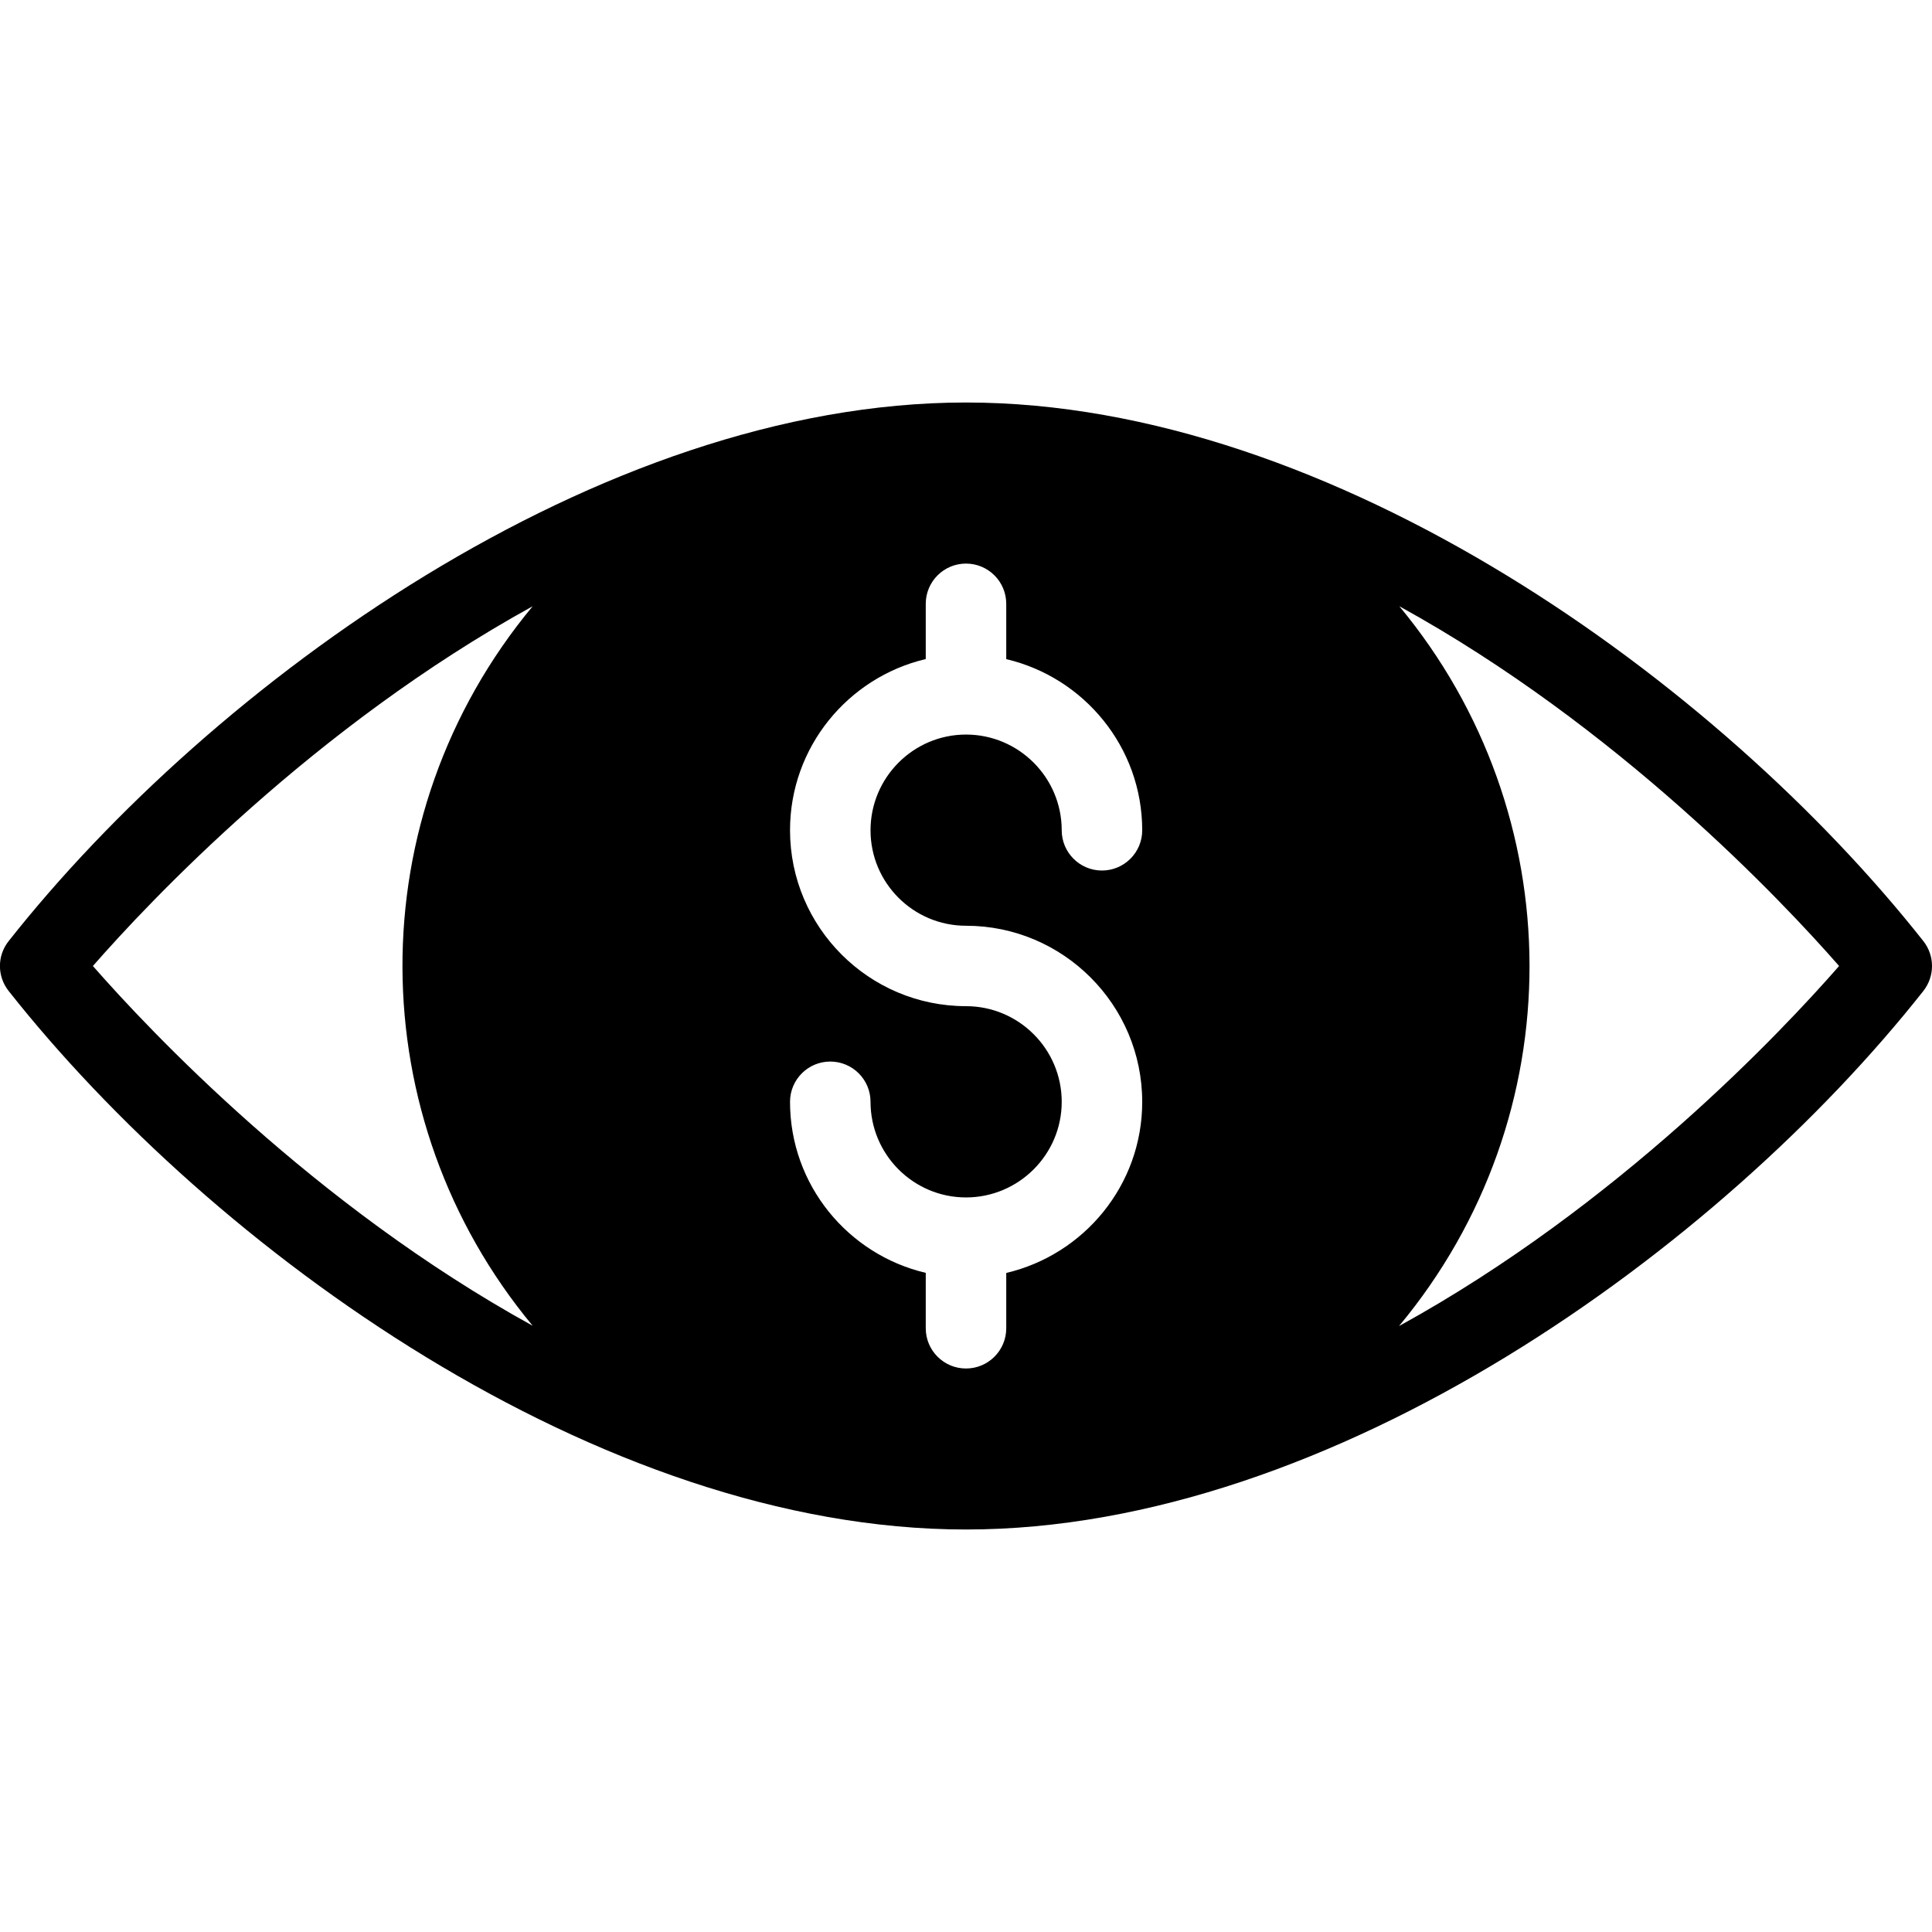 <?xml version="1.0" encoding="utf-8"?>
<!-- Generator: Adobe Illustrator 19.2.1, SVG Export Plug-In . SVG Version: 6.00 Build 0)  -->
<svg version="1.1" xmlns="http://www.w3.org/2000/svg" xmlns:xlink="http://www.w3.org/1999/xlink" x="0px" y="0px" width="24px"
	 height="24px" viewBox="0 0 24 24" enable-background="new 0 0 24 24" xml:space="preserve">
<g id="Filled_Icon">
	<path d="M23.892,11.69C21.358,8.481,16.562,5,12,5C7.434,5,2.628,8.498,0.108,11.69c-0.145,0.182-0.145,0.438,0,0.621
		C2.64,15.517,7.436,19,12,19c4.566,0,9.372-3.498,11.892-6.689C24.036,12.128,24.036,11.872,23.892,11.69z M12,11.5
		c1.207,0,2.189,0.982,2.189,2.188c0,1.034-0.723,1.898-1.689,2.125V16.5c0,0.276-0.224,0.5-0.5,0.5s-0.5-0.224-0.5-0.5v-0.688
		c-0.965-0.227-1.686-1.091-1.686-2.125c0-0.276,0.224-0.5,0.5-0.5c0.276,0,0.5,0.224,0.5,0.5c0,0.655,0.532,1.188,1.186,1.188
		c0.655,0,1.189-0.533,1.189-1.188c0-0.655-0.533-1.188-1.189-1.188c-1.206,0-2.186-0.981-2.186-2.186
		c0-1.033,0.722-1.899,1.686-2.126V7.501c0-0.276,0.224-0.5,0.5-0.5s0.5,0.224,0.5,0.5v0.687c0.966,0.227,1.689,1.093,1.689,2.126
		c0,0.276-0.224,0.5-0.5,0.5c-0.276,0-0.5-0.224-0.5-0.5c0-0.655-0.533-1.189-1.189-1.189c-0.654,0-1.186,0.534-1.186,1.189
		C10.814,10.969,11.346,11.5,12,11.5z M1.154,12c0.7-0.8,2.739-2.969,5.463-4.469c-2.176,2.619-2.137,6.368,0,8.938
		C3.894,14.97,1.855,12.8,1.154,12z M17.379,16.473c2.175-2.612,2.147-6.362,0.004-8.942C20.106,9.03,22.146,11.2,22.846,12
		C22.146,12.801,20.106,14.975,17.379,16.473z"/>
</g>
<g id="Invisibla_Shape">
	<rect fill="none" width="24" height="24"/>
</g>
</svg>
